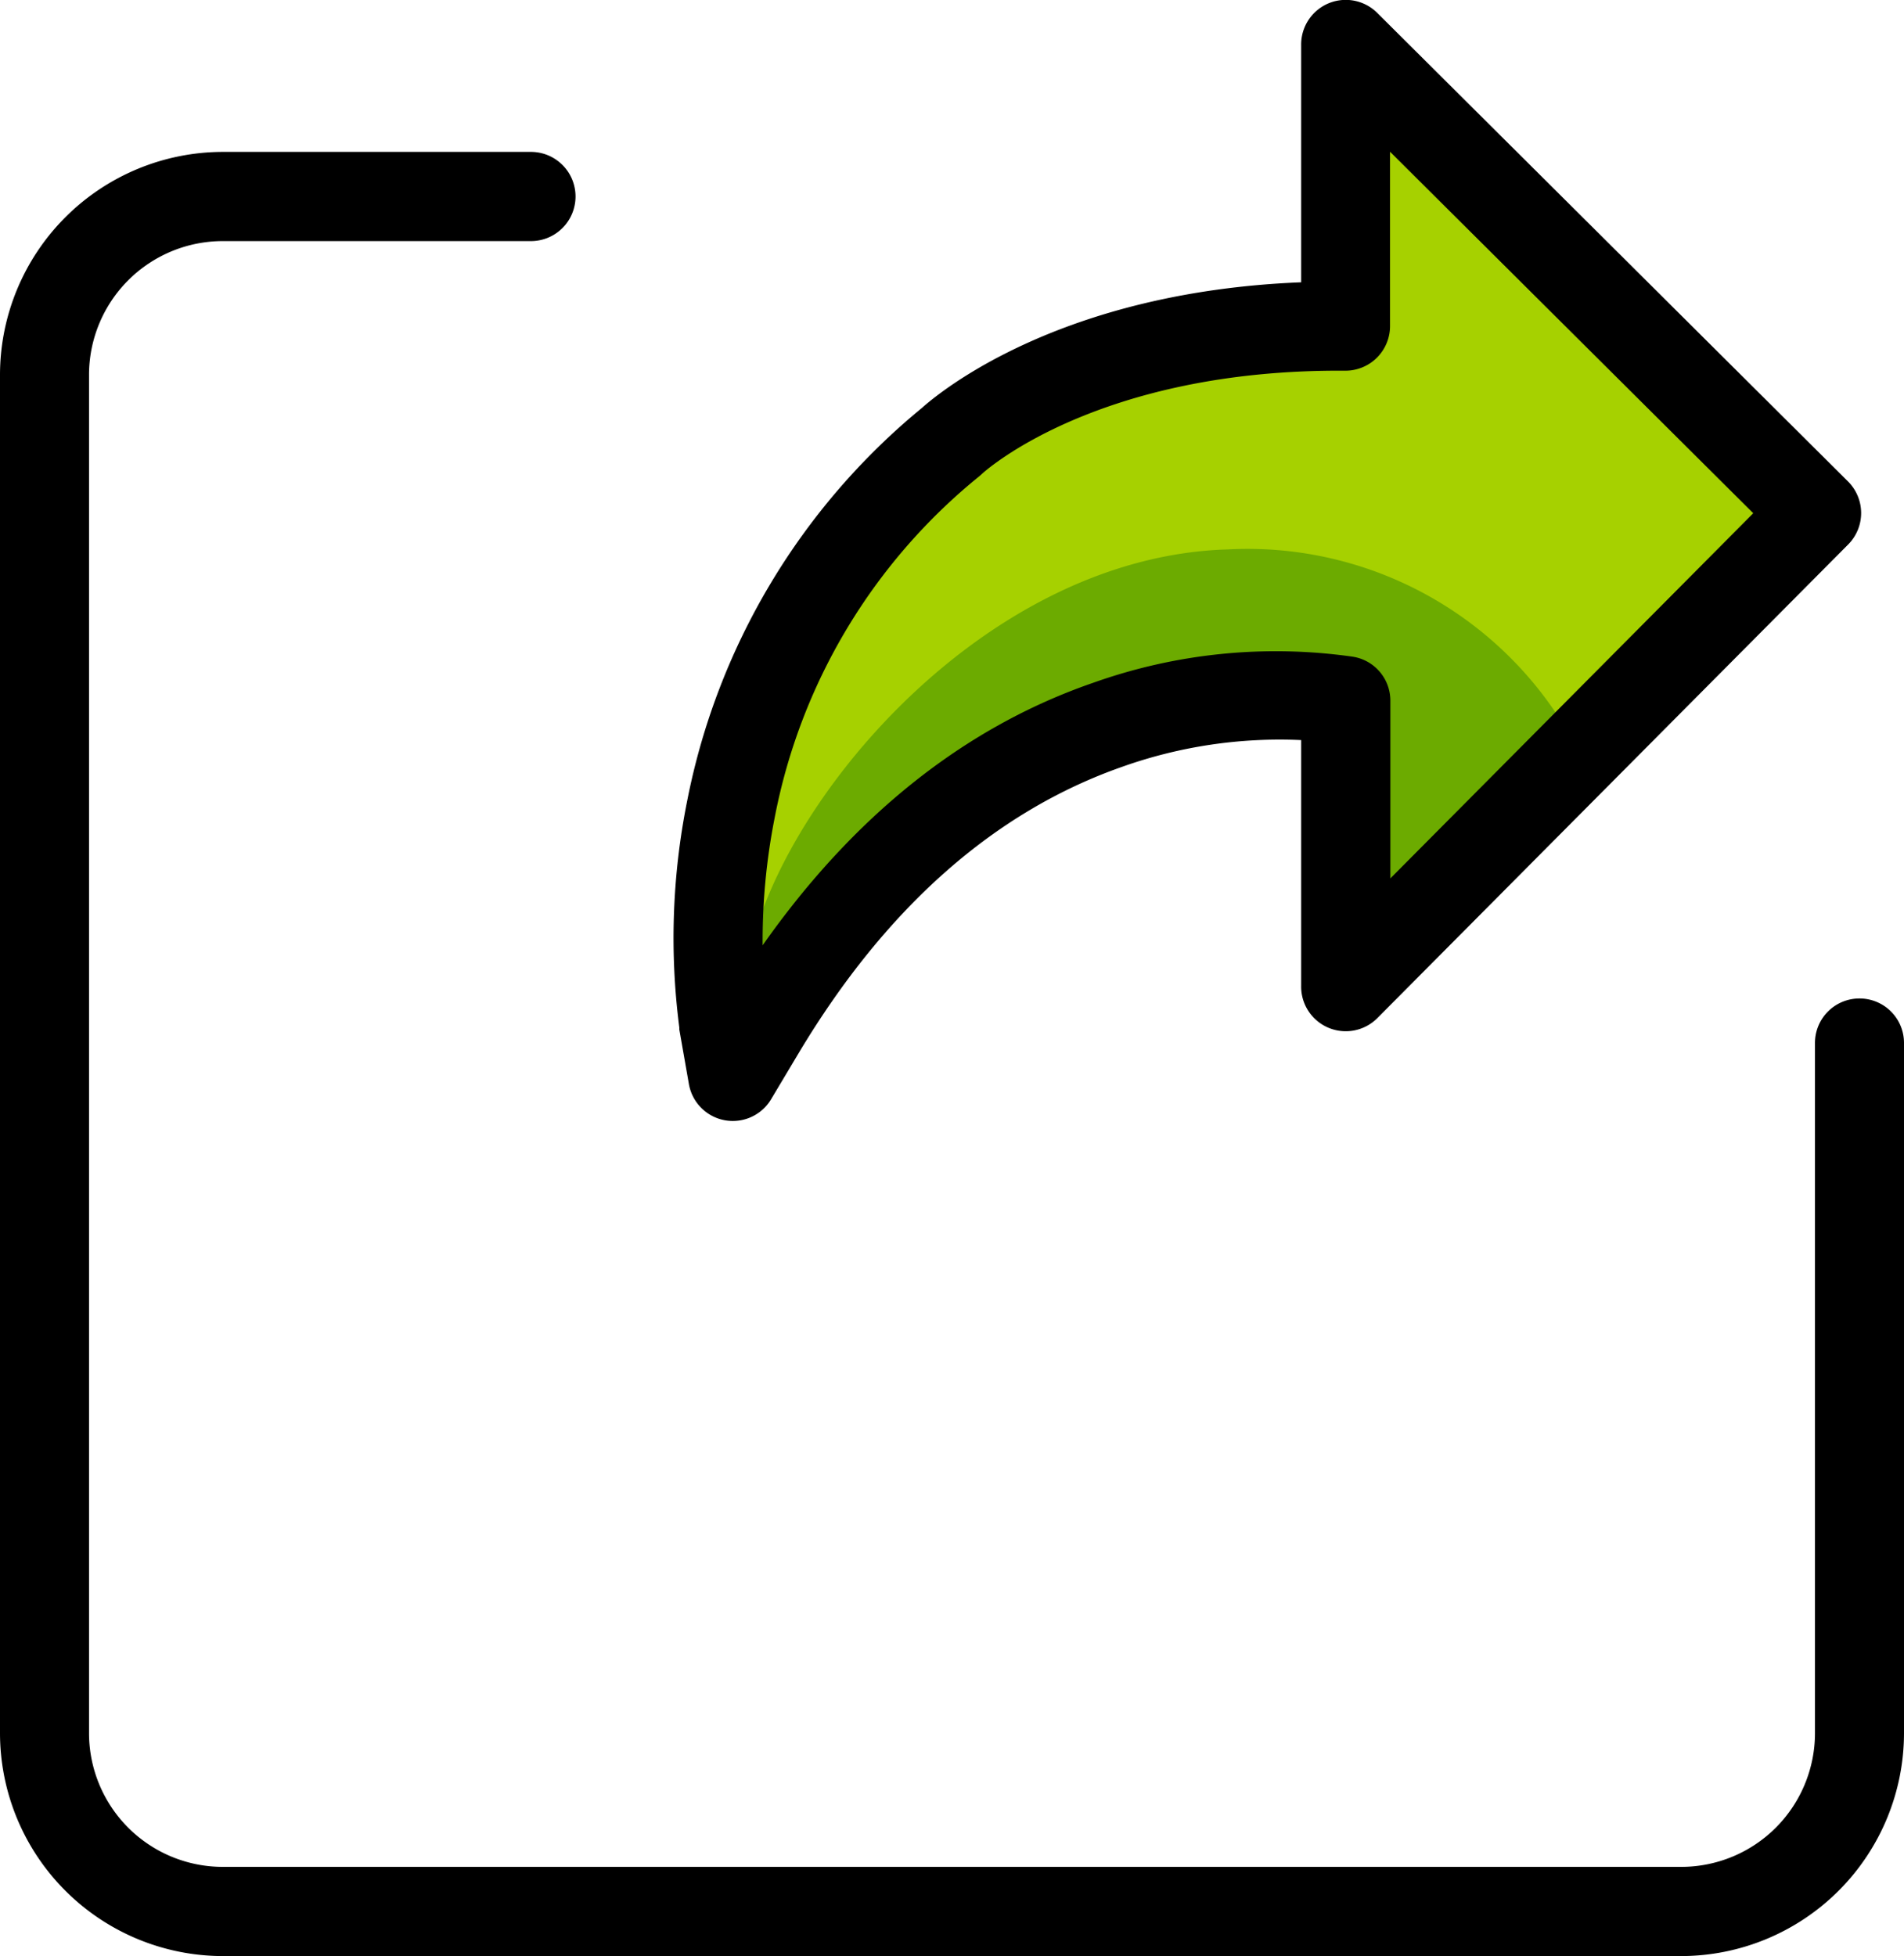 <svg id="Capa_1" data-name="Capa 1" xmlns="http://www.w3.org/2000/svg" viewBox="0 0 117.84 121.05"><defs><style>.cls-1{fill:#a6d100;}.cls-2{fill:#6cab00;}</style></defs><path class="cls-1" d="M46.18,62.75s-4.5-33.14,21.33-40.87l15.77-3V5.75L110.57,30,84.16,58.74,83.1,41.2S58.92,41.31,46.18,62.75Z"/><path class="cls-2" d="M97.39,45.92A23,23,0,0,0,76,34c-15.59.45-28.45,16.57-29.77,26l1,5.3s8.73-19.48,21.31-21.78,14.53.7,14.53.7l-.18,15.6Z"/><path d="M85.24.8a2.76,2.76,0,0,0-4.71,2V17.47c-14.89.59-22.35,6.77-23.49,7.79a41.87,41.87,0,0,0-14.51,24.3,43.07,43.07,0,0,0-.49,14h0a.51.51,0,0,1,0,.13l.59,3.36a2.76,2.76,0,0,0,5.08,1l1.75-2.93c5.4-9,12.12-14.91,20-17.67A29.09,29.09,0,0,1,80.53,45.8V61A2.76,2.76,0,0,0,85.25,63L114.38,33.7a2.76,2.76,0,0,0,0-3.9Zm.81,53.56v-11a2.75,2.75,0,0,0-2.32-2.72,33.69,33.69,0,0,0-16.09,1.62C59.71,45,52.85,50.47,47.2,58.5a39.29,39.29,0,0,1,.74-7.87A35.9,35.9,0,0,1,60.6,29.48l.17-.15c.19-.18,7.19-6.5,22.5-6.39h0a2.76,2.76,0,0,0,2.76-2.76V9.39l22.48,22.37Z"/><path d="M115.08,61.79a2.75,2.75,0,0,0-2.75,2.75v42.72a8.28,8.28,0,0,1-8.28,8.27H13.79a8.28,8.28,0,0,1-8.28-8.27V23.19a8.28,8.28,0,0,1,8.28-8.27H32.86a2.76,2.76,0,0,0,0-5.52H13.79A13.81,13.81,0,0,0,0,23.19v84.07a13.81,13.81,0,0,0,13.79,13.79h90.26a13.81,13.81,0,0,0,13.79-13.79V64.54A2.75,2.75,0,0,0,115.08,61.79Z"/></svg>